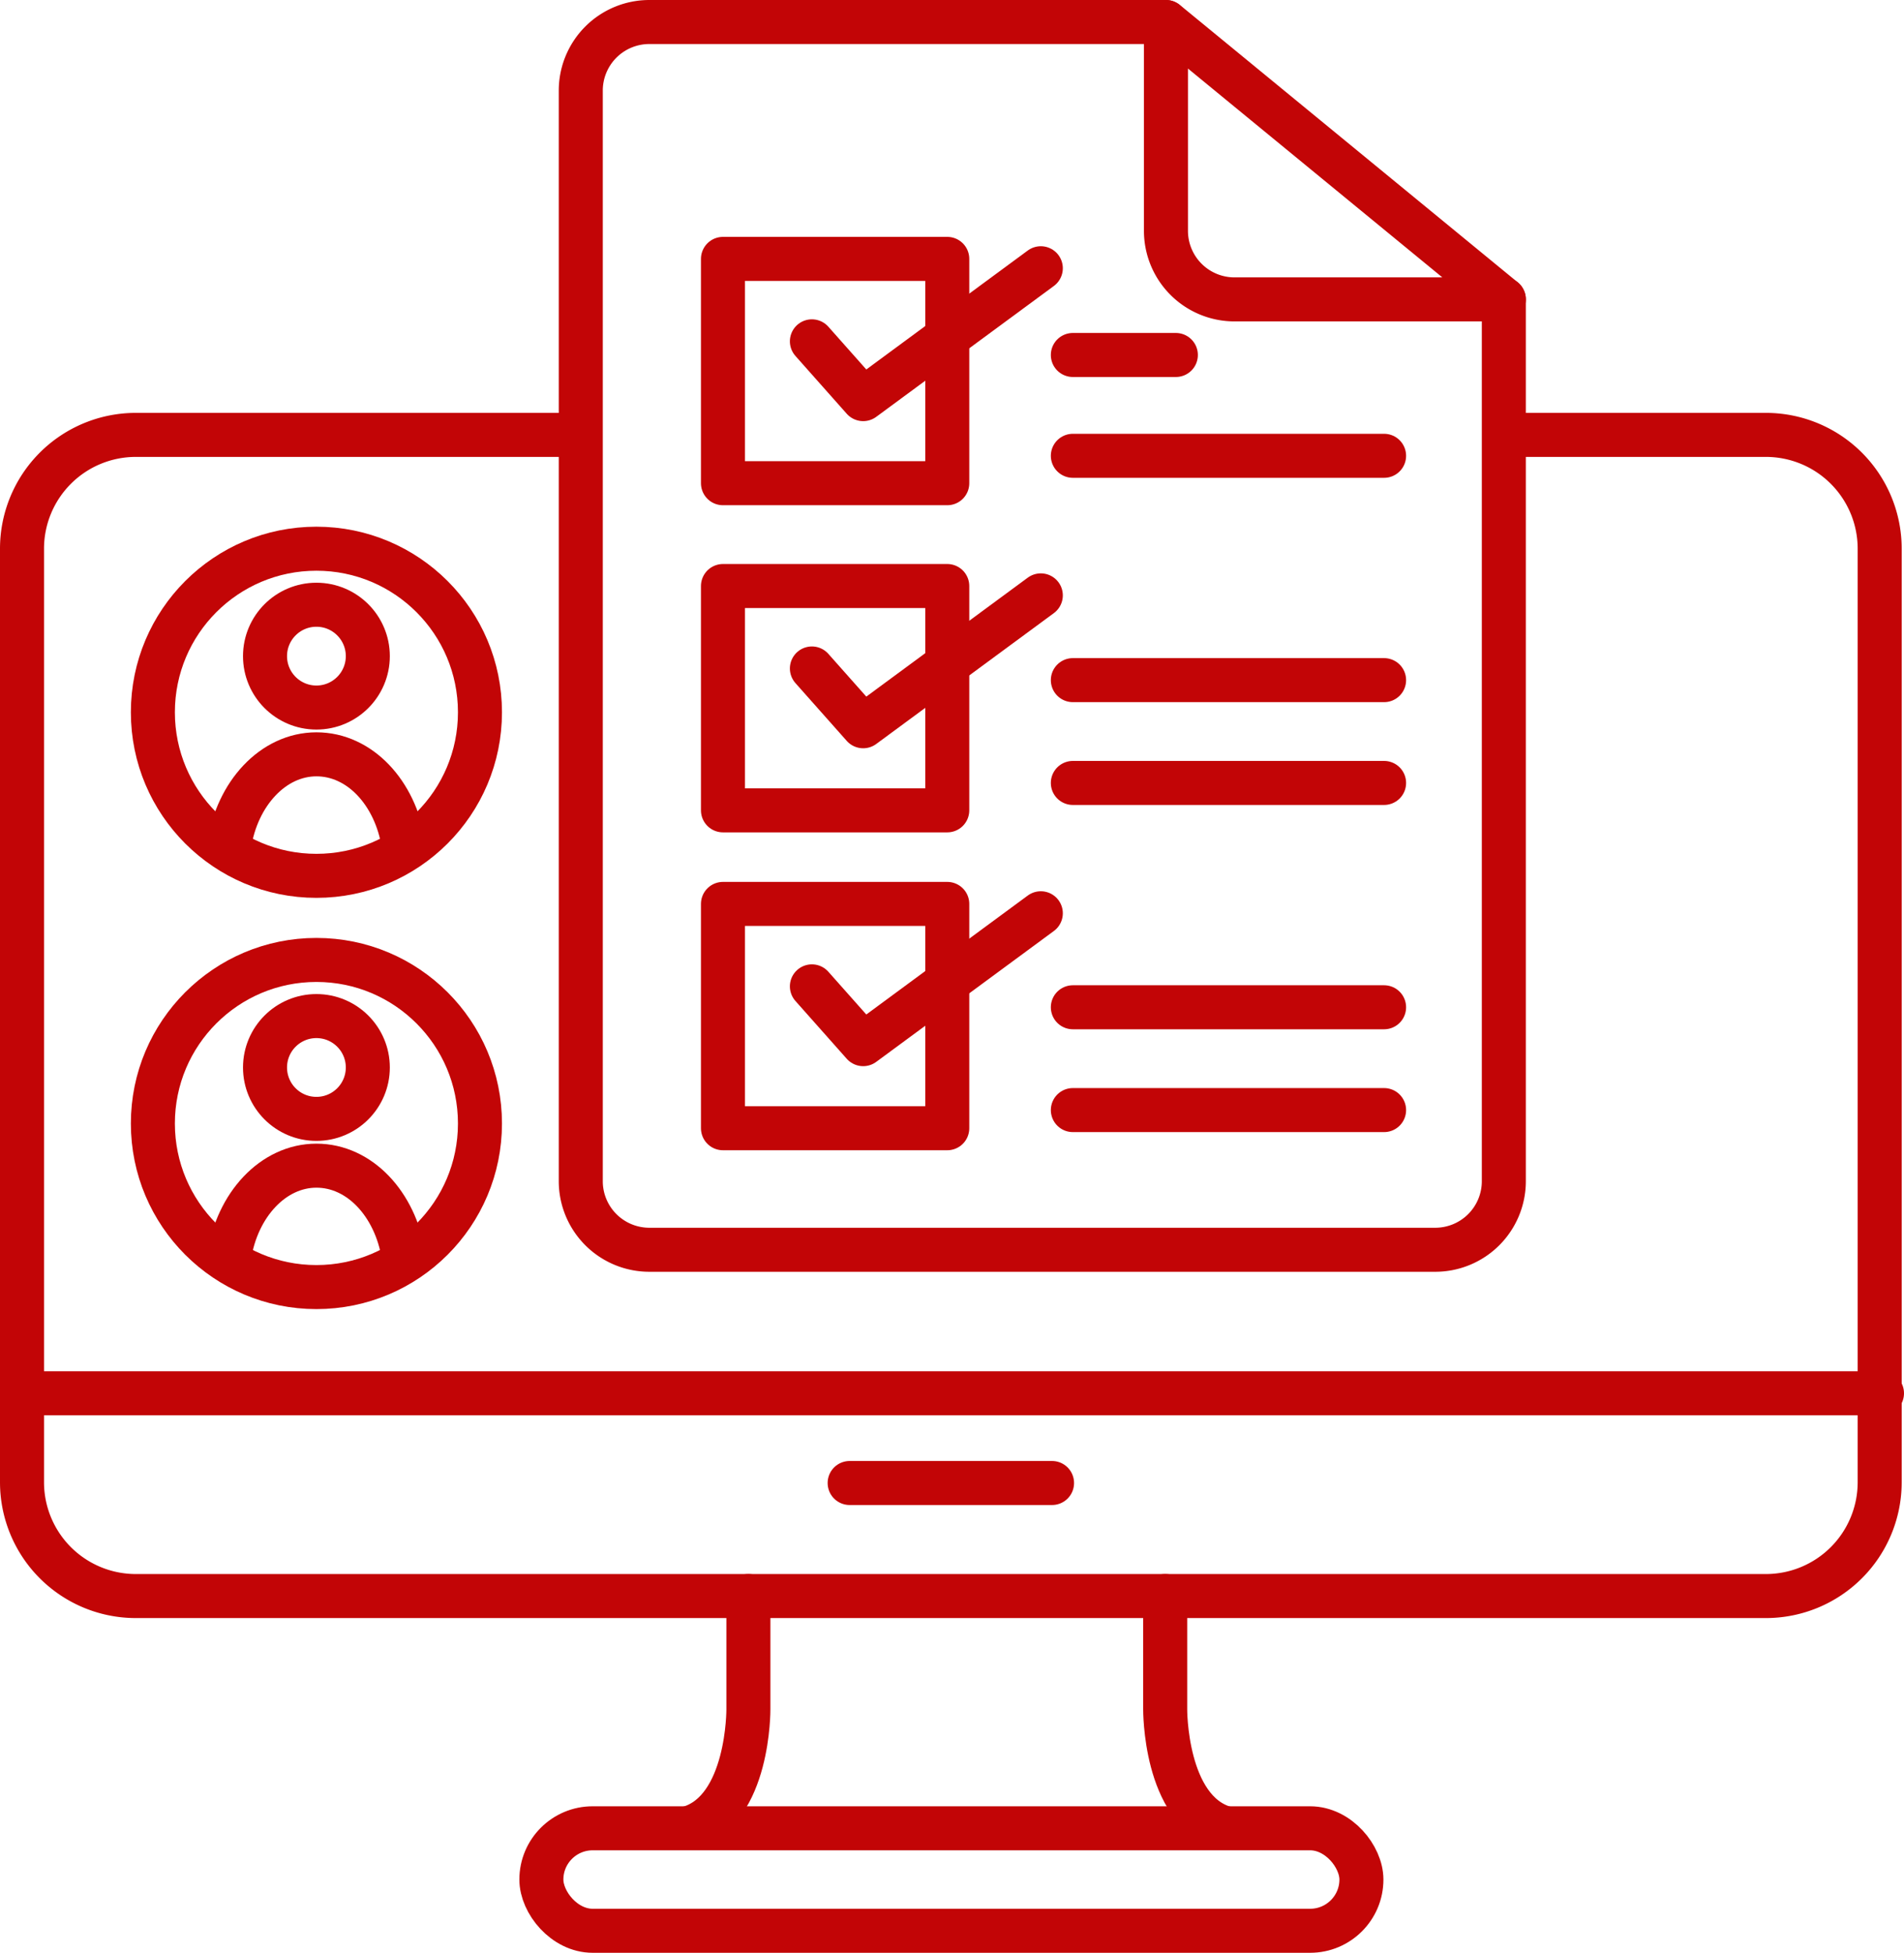 <svg xmlns="http://www.w3.org/2000/svg" viewBox="0 0 173 177.42"><defs><style>.cls-1{fill:none;stroke:#c20506;stroke-linecap:round;stroke-linejoin:round;stroke-width:4px;}</style></defs><title>evaluacion_catedratiicos</title><g id="Capa_2" data-name="Capa 2"><g id="Capa_1-2" data-name="Capa 1"><path class="cls-1" d="M136.64,27.2v80.11a6.23,6.23,0,0,1-6.23,6.23H59a6.23,6.23,0,0,1-6.23-6.23V8.23A6.23,6.23,0,0,1,59,2h46.92"/><path class="cls-1" d="M136.64,27.2H112.18A6.23,6.23,0,0,1,105.94,21V2Z"/><line class="cls-1" x1="2" y1="126.58" x2="171" y2="126.58"/><rect class="cls-1" x="49.19" y="166.1" width="74.51" height="9.31" rx="4.66"/><path class="cls-1" d="M68,145v10.27s.08,9.15-5.37,10.79"/><path class="cls-1" d="M105.87,145v10.26s-.08,9.16,5.37,10.8"/><line class="cls-1" x1="77.2" y1="134.73" x2="95.59" y2="134.73"/><path class="cls-1" d="M136.91,39.51h23.54a10.34,10.34,0,0,1,10.34,10.34v84.82A10.34,10.34,0,0,1,160.45,145H12.34A10.34,10.34,0,0,1,2,134.67V49.85A10.34,10.34,0,0,1,12.34,39.51h39.8"/><rect class="cls-1" x="65.69" y="23.52" width="20.38" height="20.38"/><polyline class="cls-1" points="73.77 31.01 78.43 36.26 94.57 24.37"/><rect class="cls-1" x="65.69" y="53.24" width="20.38" height="20.38"/><polyline class="cls-1" points="73.77 60.73 78.43 65.98 94.57 54.09"/><rect class="cls-1" x="65.69" y="82.12" width="20.38" height="20.38"/><polyline class="cls-1" points="73.77 89.61 78.43 94.86 94.57 82.97"/><line class="cls-1" x1="97.48" y1="32.25" x2="106.84" y2="32.25"/><line class="cls-1" x1="97.48" y1="41.41" x2="125.76" y2="41.41"/><line class="cls-1" x1="97.48" y1="61.79" x2="125.76" y2="61.79"/><line class="cls-1" x1="97.48" y1="71.13" x2="125.76" y2="71.13"/><line class="cls-1" x1="97.48" y1="91.51" x2="125.76" y2="91.51"/><line class="cls-1" x1="97.48" y1="100.85" x2="125.76" y2="100.85"/><circle class="cls-1" cx="28.75" cy="64.71" r="14.86"/><path class="cls-1" d="M20.82,76.83c.7-4.73,4-8.3,7.93-8.3S35.9,72,36.66,76.67"/><circle class="cls-1" cx="28.75" cy="59.61" r="4.67"/><circle class="cls-1" cx="28.75" cy="102.07" r="14.86"/><path class="cls-1" d="M20.82,114.2c.7-4.73,4-8.3,7.93-8.3s7.15,3.49,7.91,8.13"/><circle class="cls-1" cx="28.75" cy="96.98" r="4.67"/></g></g></svg>